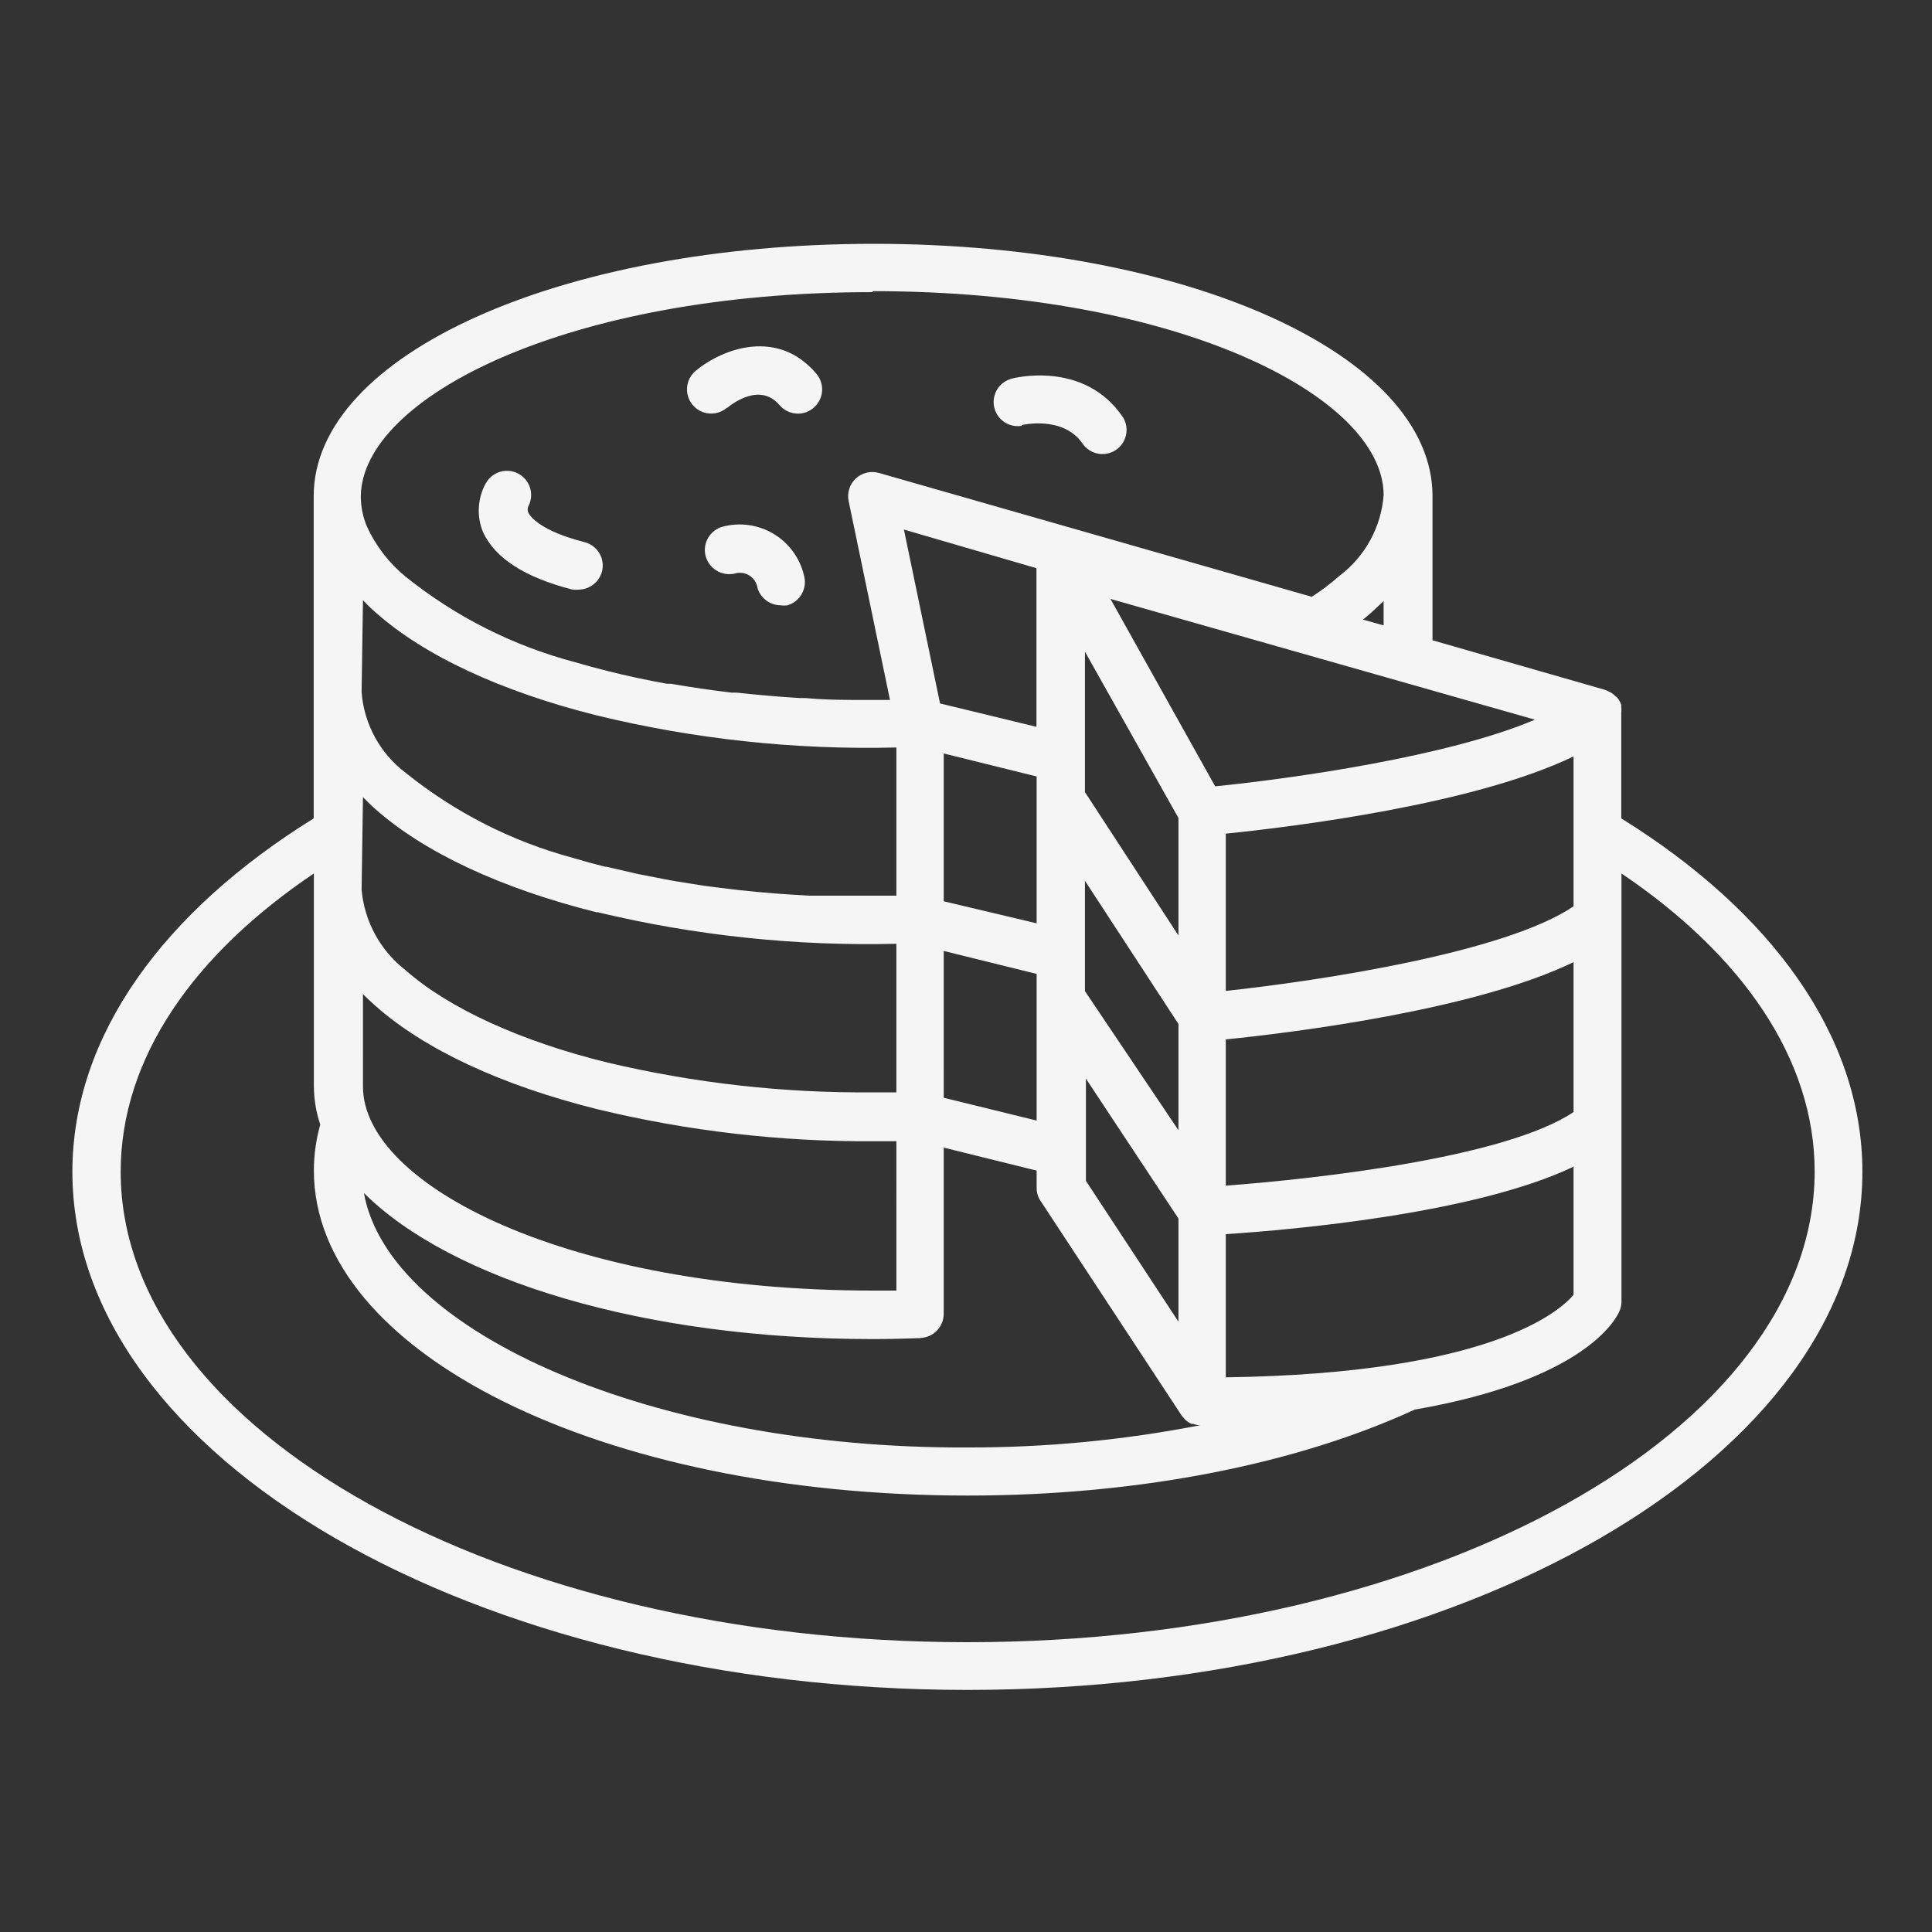 <?xml version="1.0" encoding="UTF-8"?>
<svg width="1200pt" height="1200pt" version="1.1" viewBox="0 0 1200 1200" xmlns="http://www.w3.org/2000/svg" fill="#f5f5f5">
 <rect x="0" y="0" width="1200" height="1200" fill="#333333" stroke="none"/>
 <g>
  <path d="m1007 508.32v-65.762c0.125-1.156 0.125-2.32 0-3.481v-1.199c-0.516-1.738-1.418-3.34-2.641-4.68-0.266-0.305-0.59-0.551-0.957-0.719-0.867-0.957-1.879-1.766-3-2.402l-1.801-0.84c-0.496-0.289-1.02-0.527-1.562-0.719l-107.28-30.84 0.004-89.52c0-87.84-152.4-156.72-347.04-156.72s-347.88 68.879-347.88 156.72v200.16c-92.879 57.602-149.88 134.76-149.88 219.48 0 177.48 249.36 321.84 555.96 321.84 306.6 0 555.84-144 555.84-321.84 0-84.723-57-161.88-149.76-219.48zm-245.64 228v-90.719c41.281-4.199 154.44-18.121 216-48v93.121c-42.117 28.199-157.56 41.277-216 45.719zm216-12v79.922c-8.039 9.602-50.641 48.961-216 51.238v-88.922c41.883-2.758 154.56-12.719 215.64-41.758zm-216-109.32v-97.199c41.281-4.199 154.44-18.121 216-48v93.121c-42.117 28.68-157.2 46.199-216 52.559zm192-168c-53.398 22.801-150.48 36.602-198.6 41.398l-65.039-116.4zm-367.2 112.8v-91.801l57.719 14.281v91.199zm57.719 45.121 0.004 91.078-57.719-14.16-0.004-91.199zm-60-168-22.441-108 82.32 24v98.52zm-12 394.08h0.004c3.852-0.184 7.484-1.848 10.141-4.641 2.66-2.793 4.141-6.504 4.137-10.359v-103.2l57.719 14.281v10.801l0.004-0.004c-0.016 2.914 0.867 5.762 2.519 8.16l87.48 133.08v0.004c0.457 0.648 0.98 1.254 1.559 1.801l0.602 0.719h-0.004c1.172 1.172 2.559 2.109 4.082 2.758h1.078c1.34 0.531 2.762 0.816 4.203 0.84-47.441 9.254-95.668 13.875-144 13.801-194.64 0.961-359.88-71.039-375.36-158.04 54.238 54 173.76 90.719 315.72 90.719 10.203 0 20.164-0.238 30.004-0.598zm160.08-195v66l-58.078-86.398v-68.523zm-58.078-144v-87.238l58.078 103.32v72.961zm58.078 264.84v64.078l-57.48-87.48v-63.477zm114.6-372c1.801-1.559 3.719-3 5.398-4.559s5.039-4.68 7.441-6.961v15.121zm-304.2-204c189.6 0 317.04 65.52 317.04 126.72-1.523 19.832-11.488 38.055-27.363 50.043-2.879 2.519-6.121 5.16-9.48 7.68l-3.359 2.398-4.441 3-268.8-76.918c-5.062-1.465-10.523-0.164-14.379 3.422-3.859 3.59-5.555 8.941-4.461 14.098l25.68 123.48h-13.68c-13.078 0-26.16 0-39-1.199h-3.481c-13.078-0.84-26.16-1.922-39-3.359h-3.238c-12.84-1.559-25.441-3.359-37.801-5.519h-2.398c-12.602-2.281-24.961-4.922-36.84-7.922-6.719-1.68-13.441-3.481-19.922-5.398v-0.004c-38.5-10.125-74.438-28.238-105.48-53.16-10.266-8.395-18.473-19.027-24-31.078-2.555-5.996-3.859-12.445-3.84-18.961 0.719-61.199 128.04-126.72 317.64-126.72zm-316.92 192c2.281 2.398 4.68 4.801 7.32 7.078 30.48 27.238 78.121 49.441 137.88 64.441 60.895 14.785 123.48 21.484 186.12 19.922v92.039h-54l-10.32-0.602-12-0.84-10.922-0.961-10.559-1.078-12-1.441-9.359-1.199-12.961-2.039-7.922-1.32-14.281-2.762-6.121-1.199-19.801-4.559h-0.719c-6.719-1.68-13.32-3.481-19.68-5.398h0.004c-38.023-10.207-73.496-28.23-104.16-52.922-15.871-11.984-25.836-30.207-27.359-50.039zm0 122.28c2.281 2.398 4.801 4.801 7.32 7.078 30.602 27.238 78.359 49.559 137.76 64.441h0.84-0.004c60.695 14.512 123.02 21.086 185.4 19.559v92.281h-14.402c-55.504 0.504-110.86-5.699-164.88-18.48-53.52-13.078-98.641-33.602-125.52-57.359-15.656-12.117-25.57-30.203-27.359-49.922zm0 122.28c2.281 2.398 4.801 4.68 7.441 7.078 30.602 27.238 78.359 49.559 138 64.441 56.137 13.574 113.72 20.266 171.48 19.918h14.398l0.004 92.762h-14.398c-189.6 0-316.92-65.52-316.92-126.72zm375.48 402.6c-290.04 0-525.96-131.28-525.96-292.2 0-70.32 45-134.76 120-185.28v132c0.023 8.16 1.359 16.266 3.961 24-2.633 9.293-3.965 18.902-3.961 28.559 0 113.16 178.32 201.84 406.08 201.84 108 0 205.56-20.16 277.68-53.398 104.52-18.121 124.68-55.441 127.08-60.961h0.004c0.848-1.887 1.297-3.93 1.32-6v-266.04c74.762 50.52 120 114.96 120 185.28-0.359 160.92-236.28 292.2-526.2 292.2z"/>
  <path d="m355.68 366.24c1.238 0.125 2.484 0.125 3.719 0 3.32-0.043 6.535-1.164 9.152-3.203 2.621-2.035 4.508-4.871 5.371-8.074 0.977-3.867 0.375-7.965-1.672-11.391-2.051-3.422-5.379-5.887-9.25-6.852-27.238-6.961-33.48-15.719-34.801-18.238-0.605-1.293-0.605-2.789 0-4.082 2.488-4.758 2.246-10.48-0.633-15.016-2.875-4.531-7.953-7.184-13.32-6.957-5.363 0.227-10.199 3.297-12.688 8.055-4.981 9.262-5.551 20.27-1.559 30 7.441 16.199 26.039 28.199 55.68 35.758z"/>
  <path d="m634.68 264s26.039-6.238 38.039 12c3.09 4.137 8.086 6.394 13.23 5.977 5.144-0.414 9.715-3.445 12.098-8.023s2.242-10.062-0.367-14.512c-24-36-68.281-24.719-70.199-24-4.844 1.586-8.551 5.523-9.844 10.453-1.293 4.934 0.012 10.184 3.457 13.938 3.445 3.758 8.562 5.508 13.586 4.648z"/>
  <path d="m451.68 253.32c3.359-2.762 20.52-15.84 32.52-1.68 2.844 3.344 7.012 5.273 11.402 5.281 3.566 0.012 7.019-1.266 9.719-3.602 3.035-2.562 4.93-6.227 5.269-10.188 0.336-3.961-0.91-7.891-3.469-10.934-23.762-28.199-57.723-16.199-75.121-1.801-4.094 3.473-6.023 8.867-5.066 14.148 0.961 5.281 4.668 9.652 9.723 11.461 5.055 1.809 10.691 0.785 14.785-2.688z"/>
  <path d="m448.92 327.12c-3.801 1.016-7.051 3.484-9.051 6.875-1.996 3.387-2.582 7.426-1.633 11.242 0.996 3.809 3.426 7.086 6.781 9.145 3.356 2.059 7.375 2.738 11.219 1.898 3.102-0.988 6.481-0.555 9.234 1.18 2.75 1.734 4.598 4.598 5.047 7.82 0.949 3.082 2.856 5.781 5.445 7.703 2.594 1.922 5.731 2.965 8.957 2.977 1.43 0.23 2.887 0.23 4.316 0 3.809-1.168 7-3.785 8.887-7.289s2.316-7.613 1.195-11.434c-2.574-10.746-9.371-20-18.859-25.668-9.484-5.672-20.855-7.273-31.539-4.449z"/>
 </g>
</svg>
